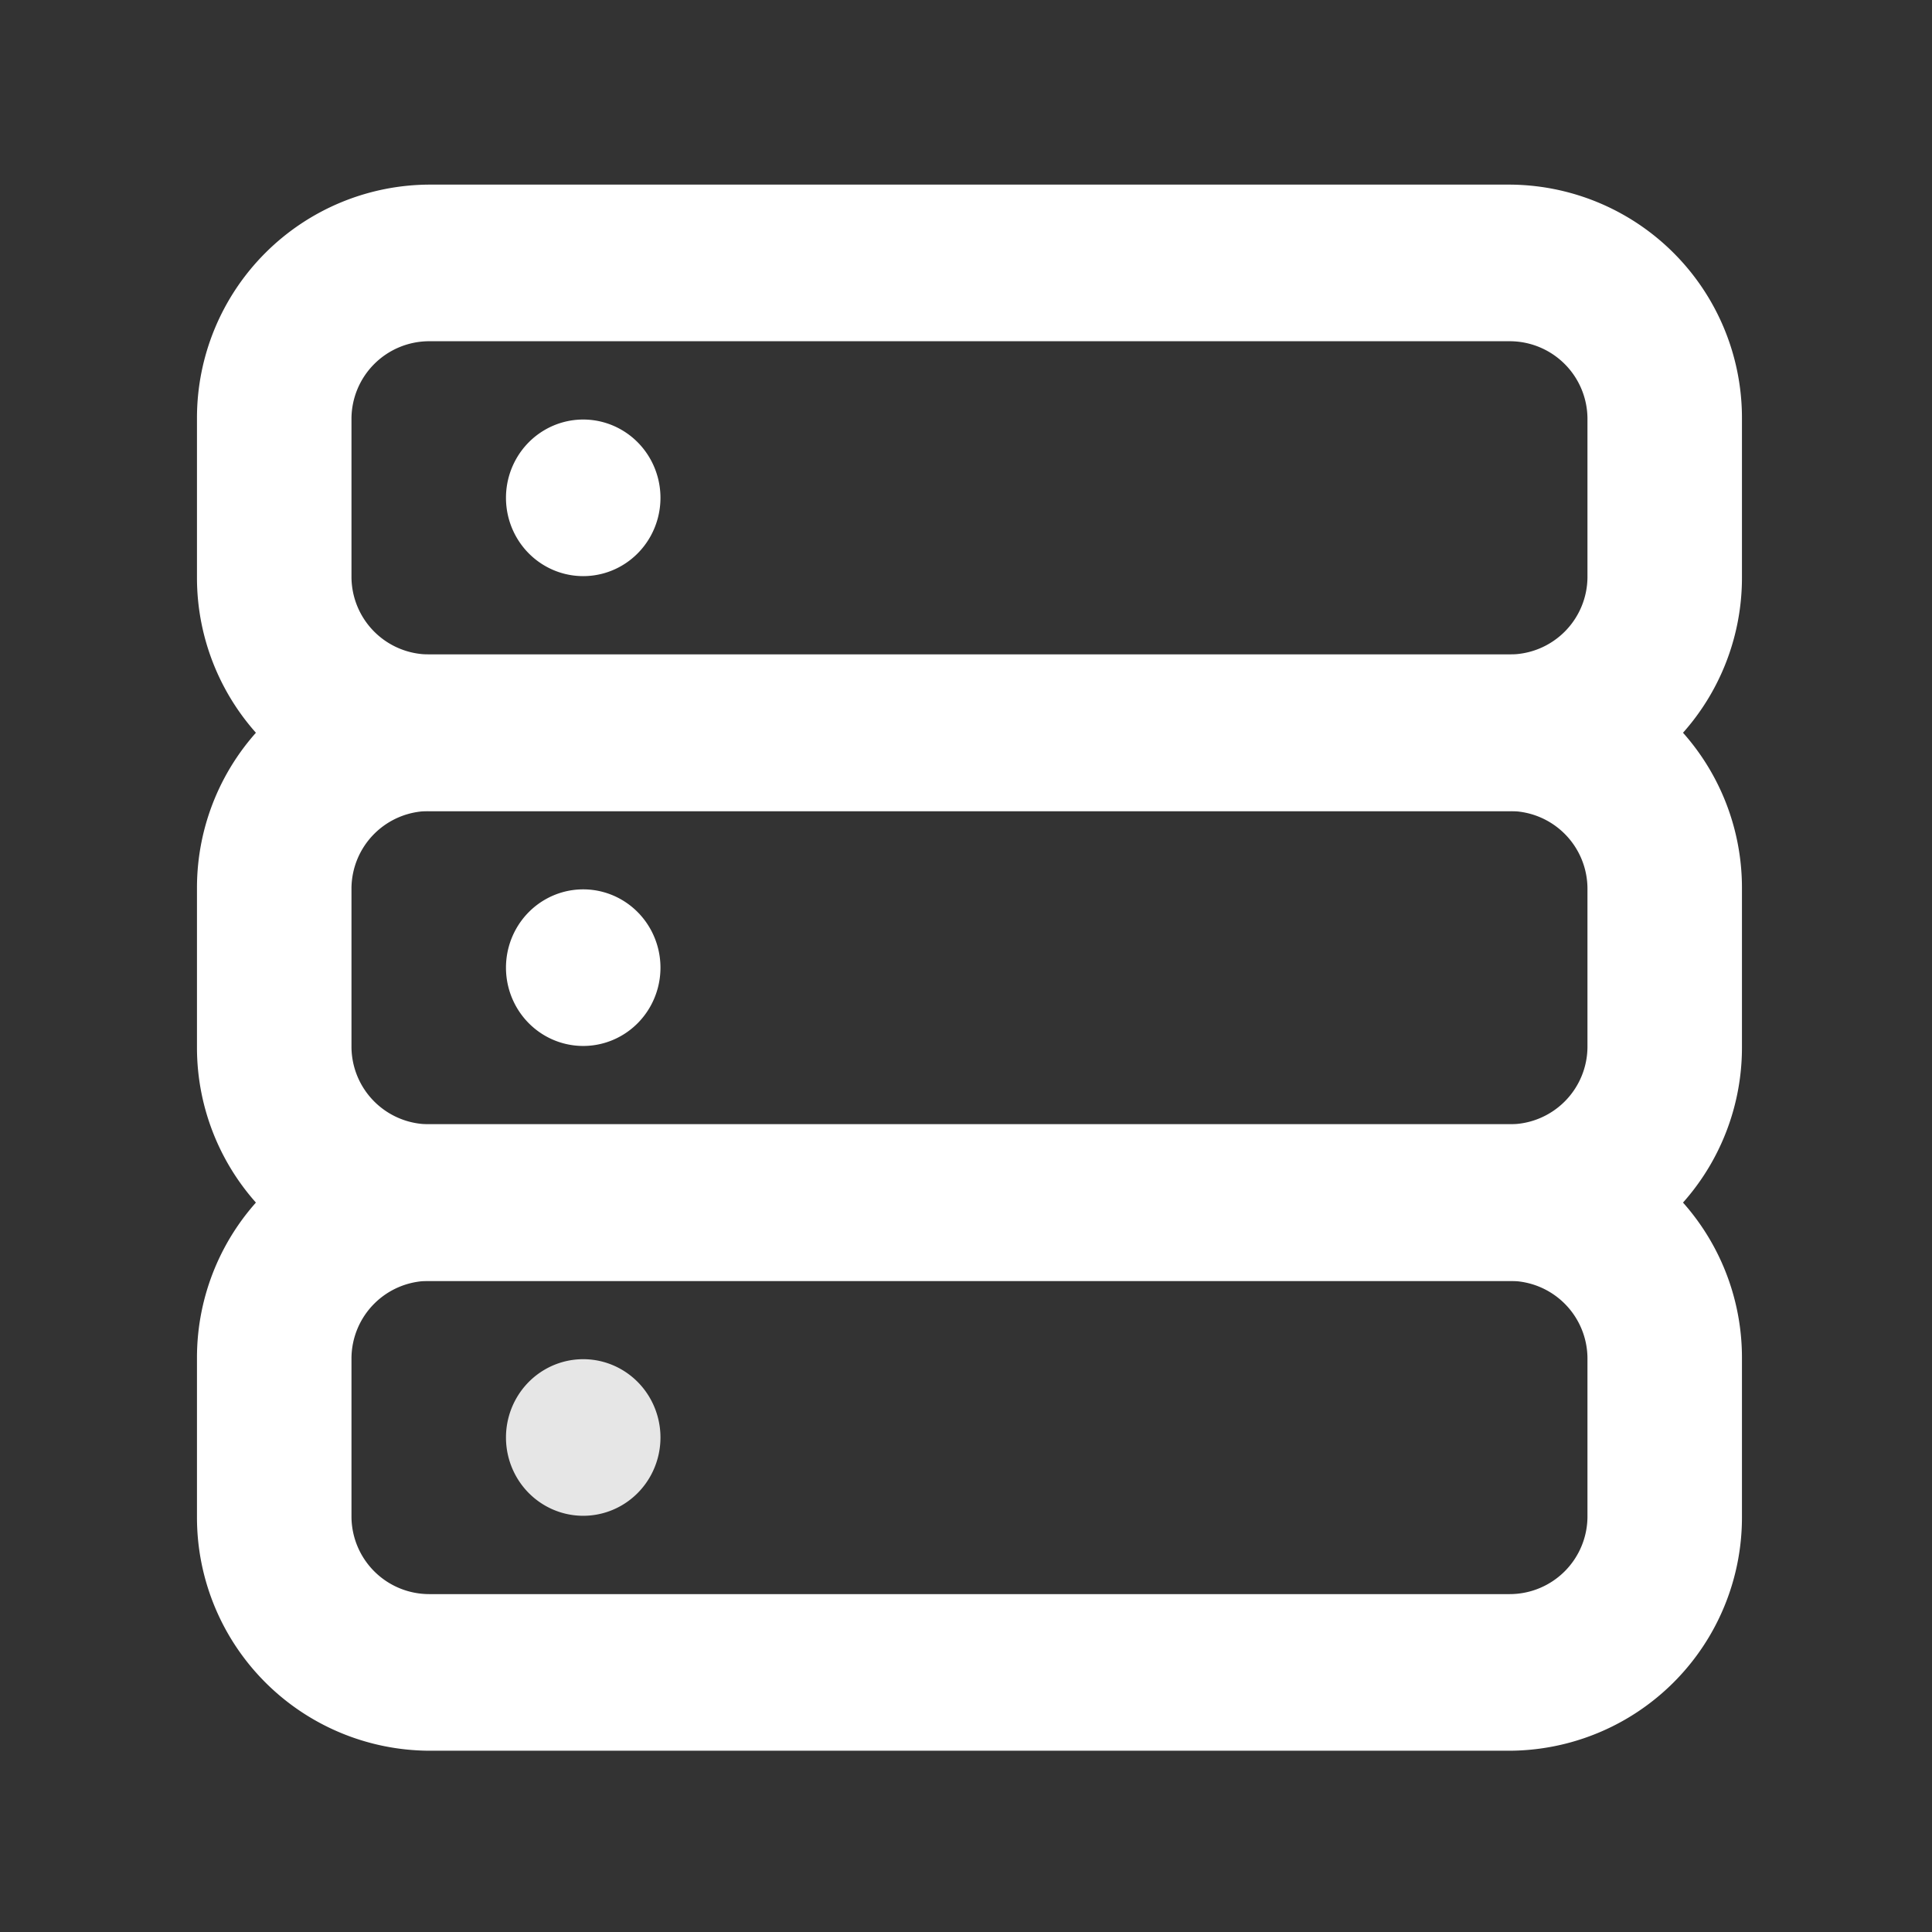<svg t="1573832433851" class="icon" viewBox="0 0 1024 1024" version="1.1" xmlns="http://www.w3.org/2000/svg" p-id="2991" width="128" height="128"><rect x="0" y="0" width="1024" height="1024" fill="#333333" stroke="none"/><path d="M799.61 927.92H228.07A123.67 123.67 0 0 1 104.4 804.25v-84.69a123.67 123.67 0 0 1 123.67-123.67h571.54a123.66 123.66 0 0 1 123.66 123.67v84.69a123.66 123.66 0 0 1-123.66 123.67z m41.78-124.23v-83.57a41.22 41.22 0 0 0-41.23-41.22H227.51a41.21 41.21 0 0 0-41.22 41.22v83.57a41.21 41.21 0 0 0 41.22 41.22h572.65a41.22 41.22 0 0 0 41.23-41.22z" fill="#ffffff" p-id="2992"></path><path d="M799.61 678.9H228.07A123.67 123.67 0 0 1 104.4 555.23v-84.69a123.67 123.67 0 0 1 123.67-123.67h571.54a123.66 123.66 0 0 1 123.66 123.67v84.69A123.66 123.66 0 0 1 799.61 678.9z m41.78-124.23V471.1a41.22 41.22 0 0 0-41.23-41.22H227.51a41.21 41.21 0 0 0-41.22 41.22v83.57a41.21 41.21 0 0 0 41.22 41.22h572.65a41.22 41.22 0 0 0 41.23-41.22z" fill="#ffffff" p-id="2993"></path><path d="M799.61 429.88H228.07A123.67 123.67 0 0 1 104.4 306.21v-84.69A123.67 123.67 0 0 1 228.07 97.85h571.54a123.66 123.66 0 0 1 123.66 123.67v84.69a123.66 123.66 0 0 1-123.66 123.67z m41.78-124.23v-83.57a41.22 41.22 0 0 0-41.23-41.22H227.51a41.21 41.21 0 0 0-41.22 41.22v83.57a41.21 41.21 0 0 0 41.22 41.22h572.65a41.22 41.22 0 0 0 41.23-41.22z" fill="#ffffff" p-id="2994"></path><path d="M268.18 263.86a40.94 41.5 0 1 0 81.88 0 40.94 41.5 0 1 0-81.88 0Z" fill="#ffffff" p-id="2995"></path><path d="M268.18 512.88a40.94 41.5 0 1 0 81.88 0 40.94 41.5 0 1 0-81.88 0Z" fill="#ffffff" p-id="2996"></path><path d="M268.18 761.9a40.94 41.5 0 1 0 81.88 0 40.94 41.5 0 1 0-81.88 0Z" fill="#e6e6e6" p-id="2997"></path></svg>